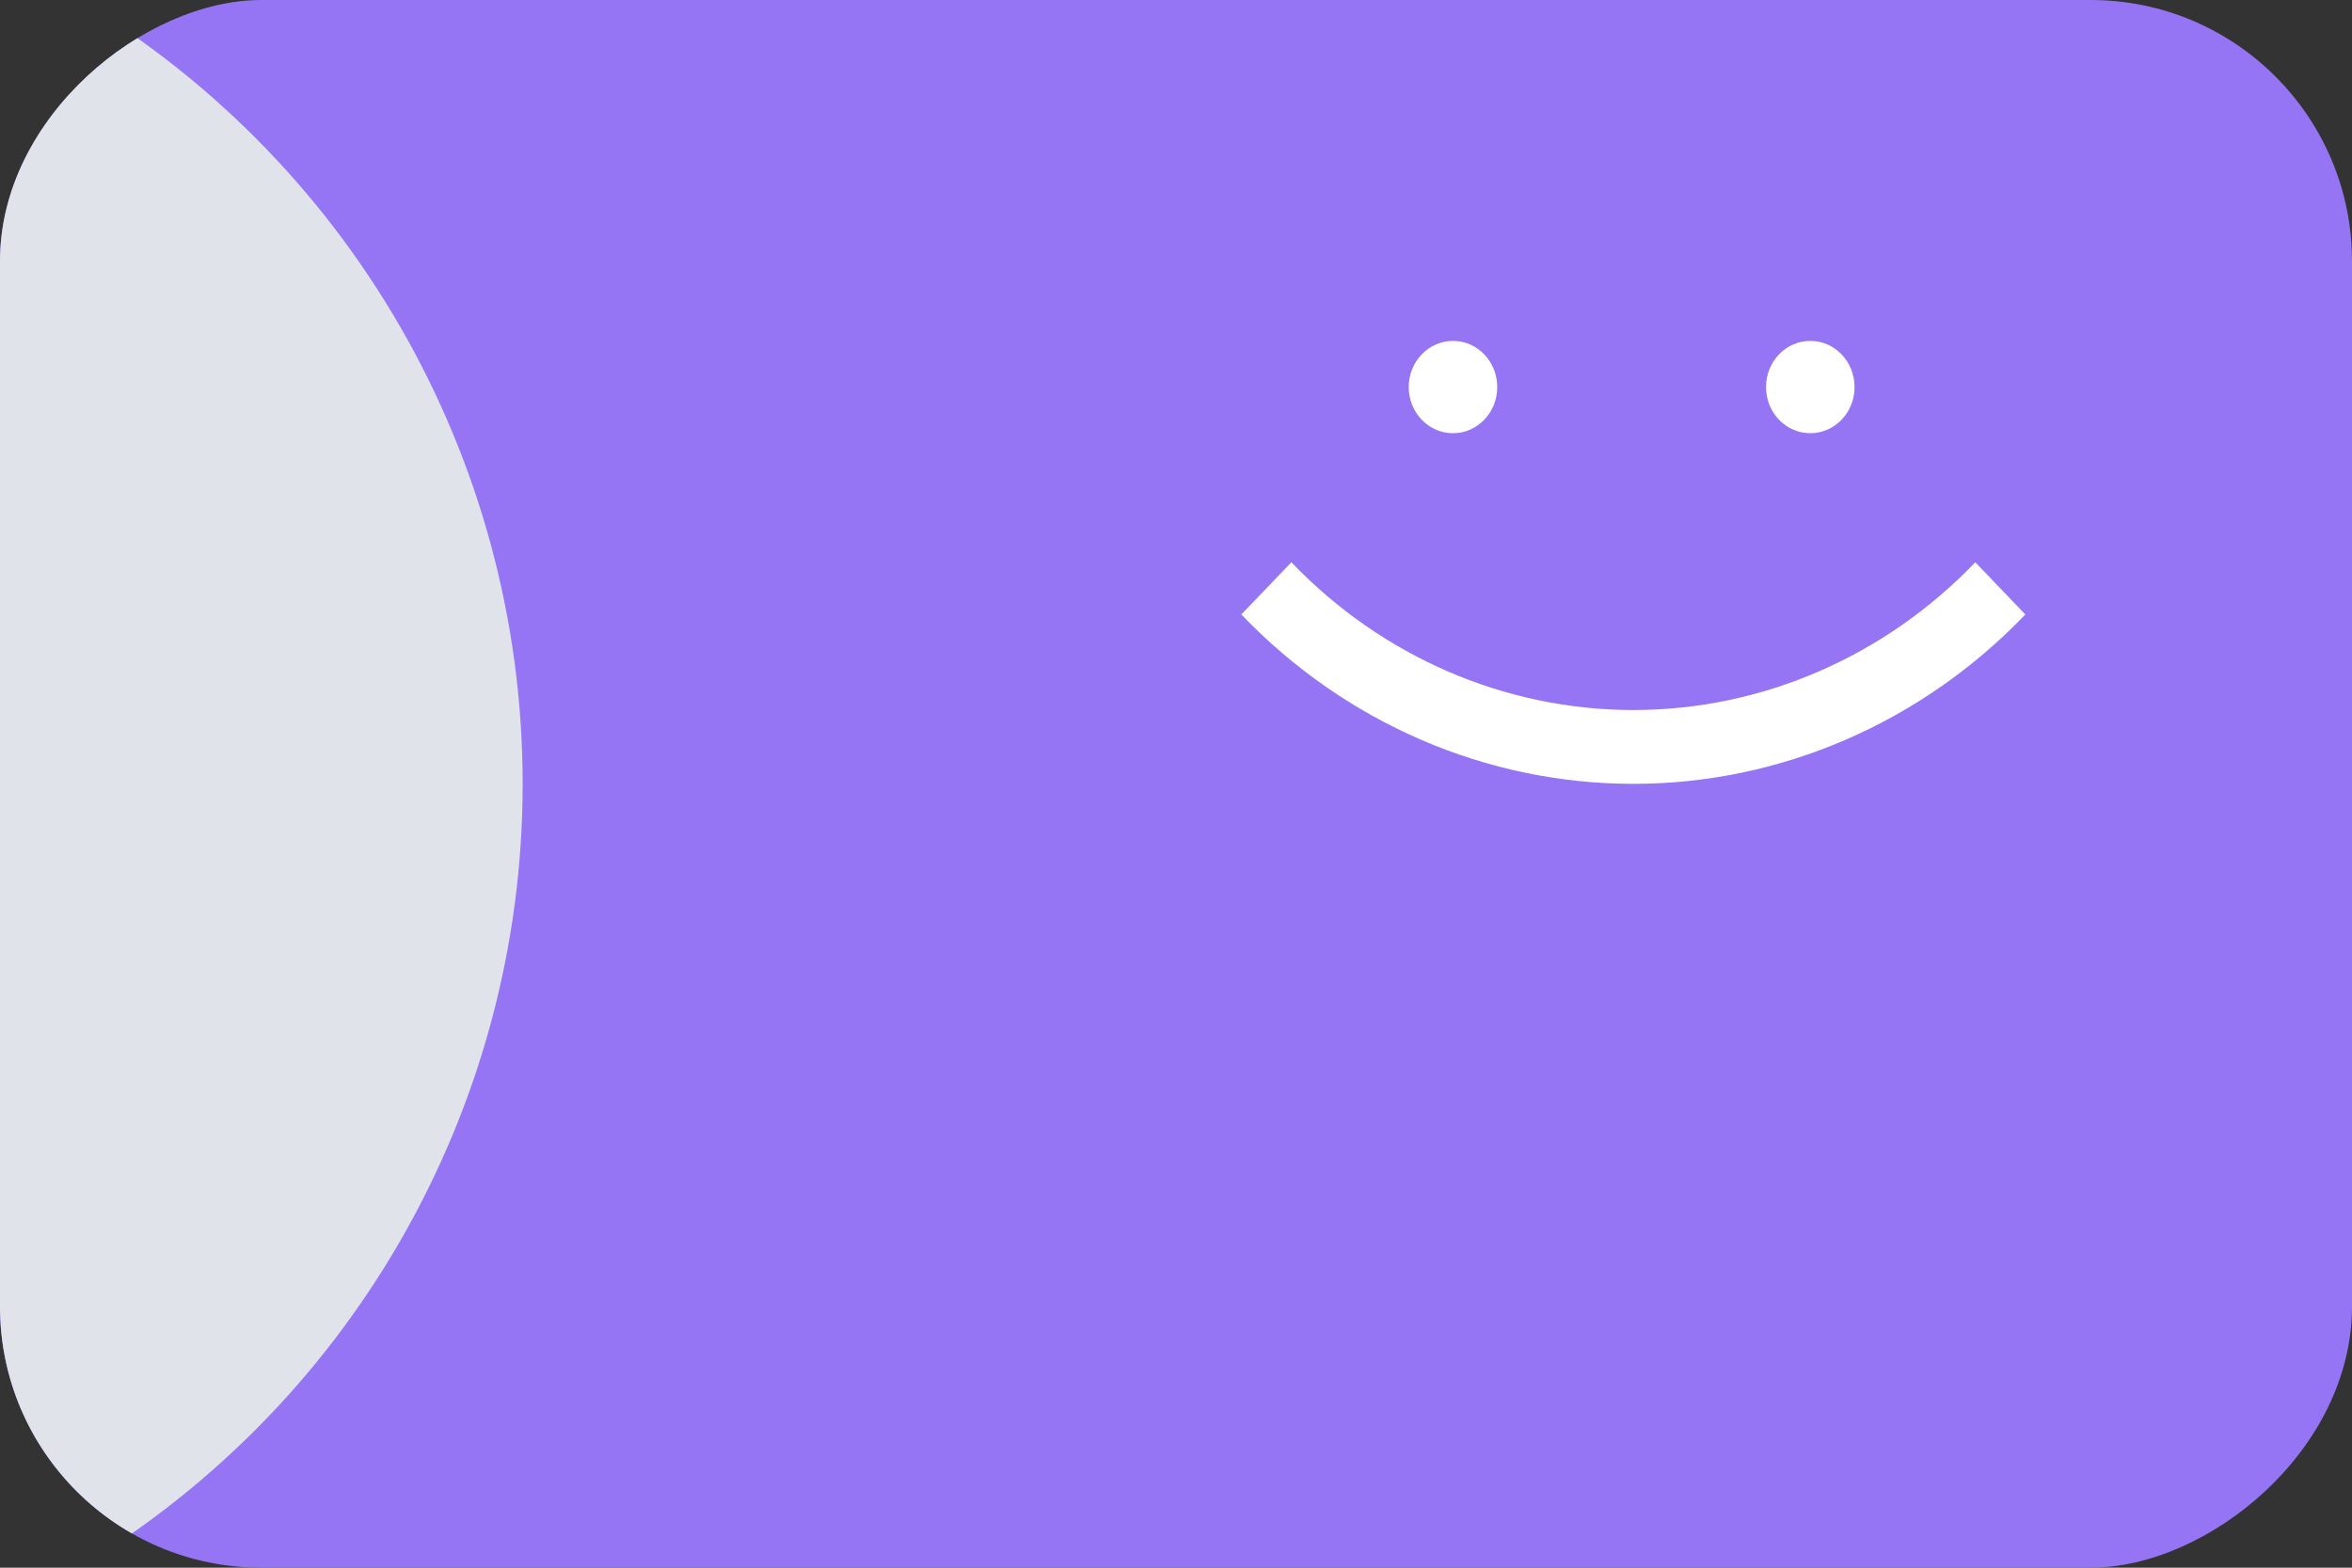 <svg width="36" height="24" viewBox="0 0 36 24" fill="none" xmlns="http://www.w3.org/2000/svg">
<rect x="0" y="0" width="36" height="24" fill="#333333" stroke="none"/>
<g clip-path="url(#clip0_521_1434)">
<rect y="24" width="24" height="36" rx="4" transform="rotate(-90 0 24)" fill="#9575F3"/>
<circle cx="-6" cy="12" r="14" fill="#E0E4EA"/>
<path d="M25 10.87C23.037 10.87 21.154 10.056 19.766 8.608L19 9.407C20.591 11.067 22.75 12 25 12C27.25 12 29.409 11.067 31 9.407L30.234 8.608C28.846 10.056 26.963 10.87 25 10.87Z" fill="white"/>
<path d="M22.24 6.632C22.614 6.632 22.917 6.316 22.917 5.926C22.917 5.535 22.614 5.219 22.24 5.219C21.866 5.219 21.562 5.535 21.562 5.926C21.562 6.316 21.866 6.632 22.24 6.632Z" fill="white"/>
<path d="M27.709 6.632C28.083 6.632 28.386 6.316 28.386 5.926C28.386 5.535 28.083 5.219 27.709 5.219C27.334 5.219 27.031 5.535 27.031 5.926C27.031 6.316 27.334 6.632 27.709 6.632Z" fill="white"/>
</g>
<defs>
<clipPath id="clip0_521_1434">
<rect y="24" width="24" height="36" rx="4" transform="rotate(-90 0 24)" fill="white"/>
</clipPath>
</defs>
</svg>
